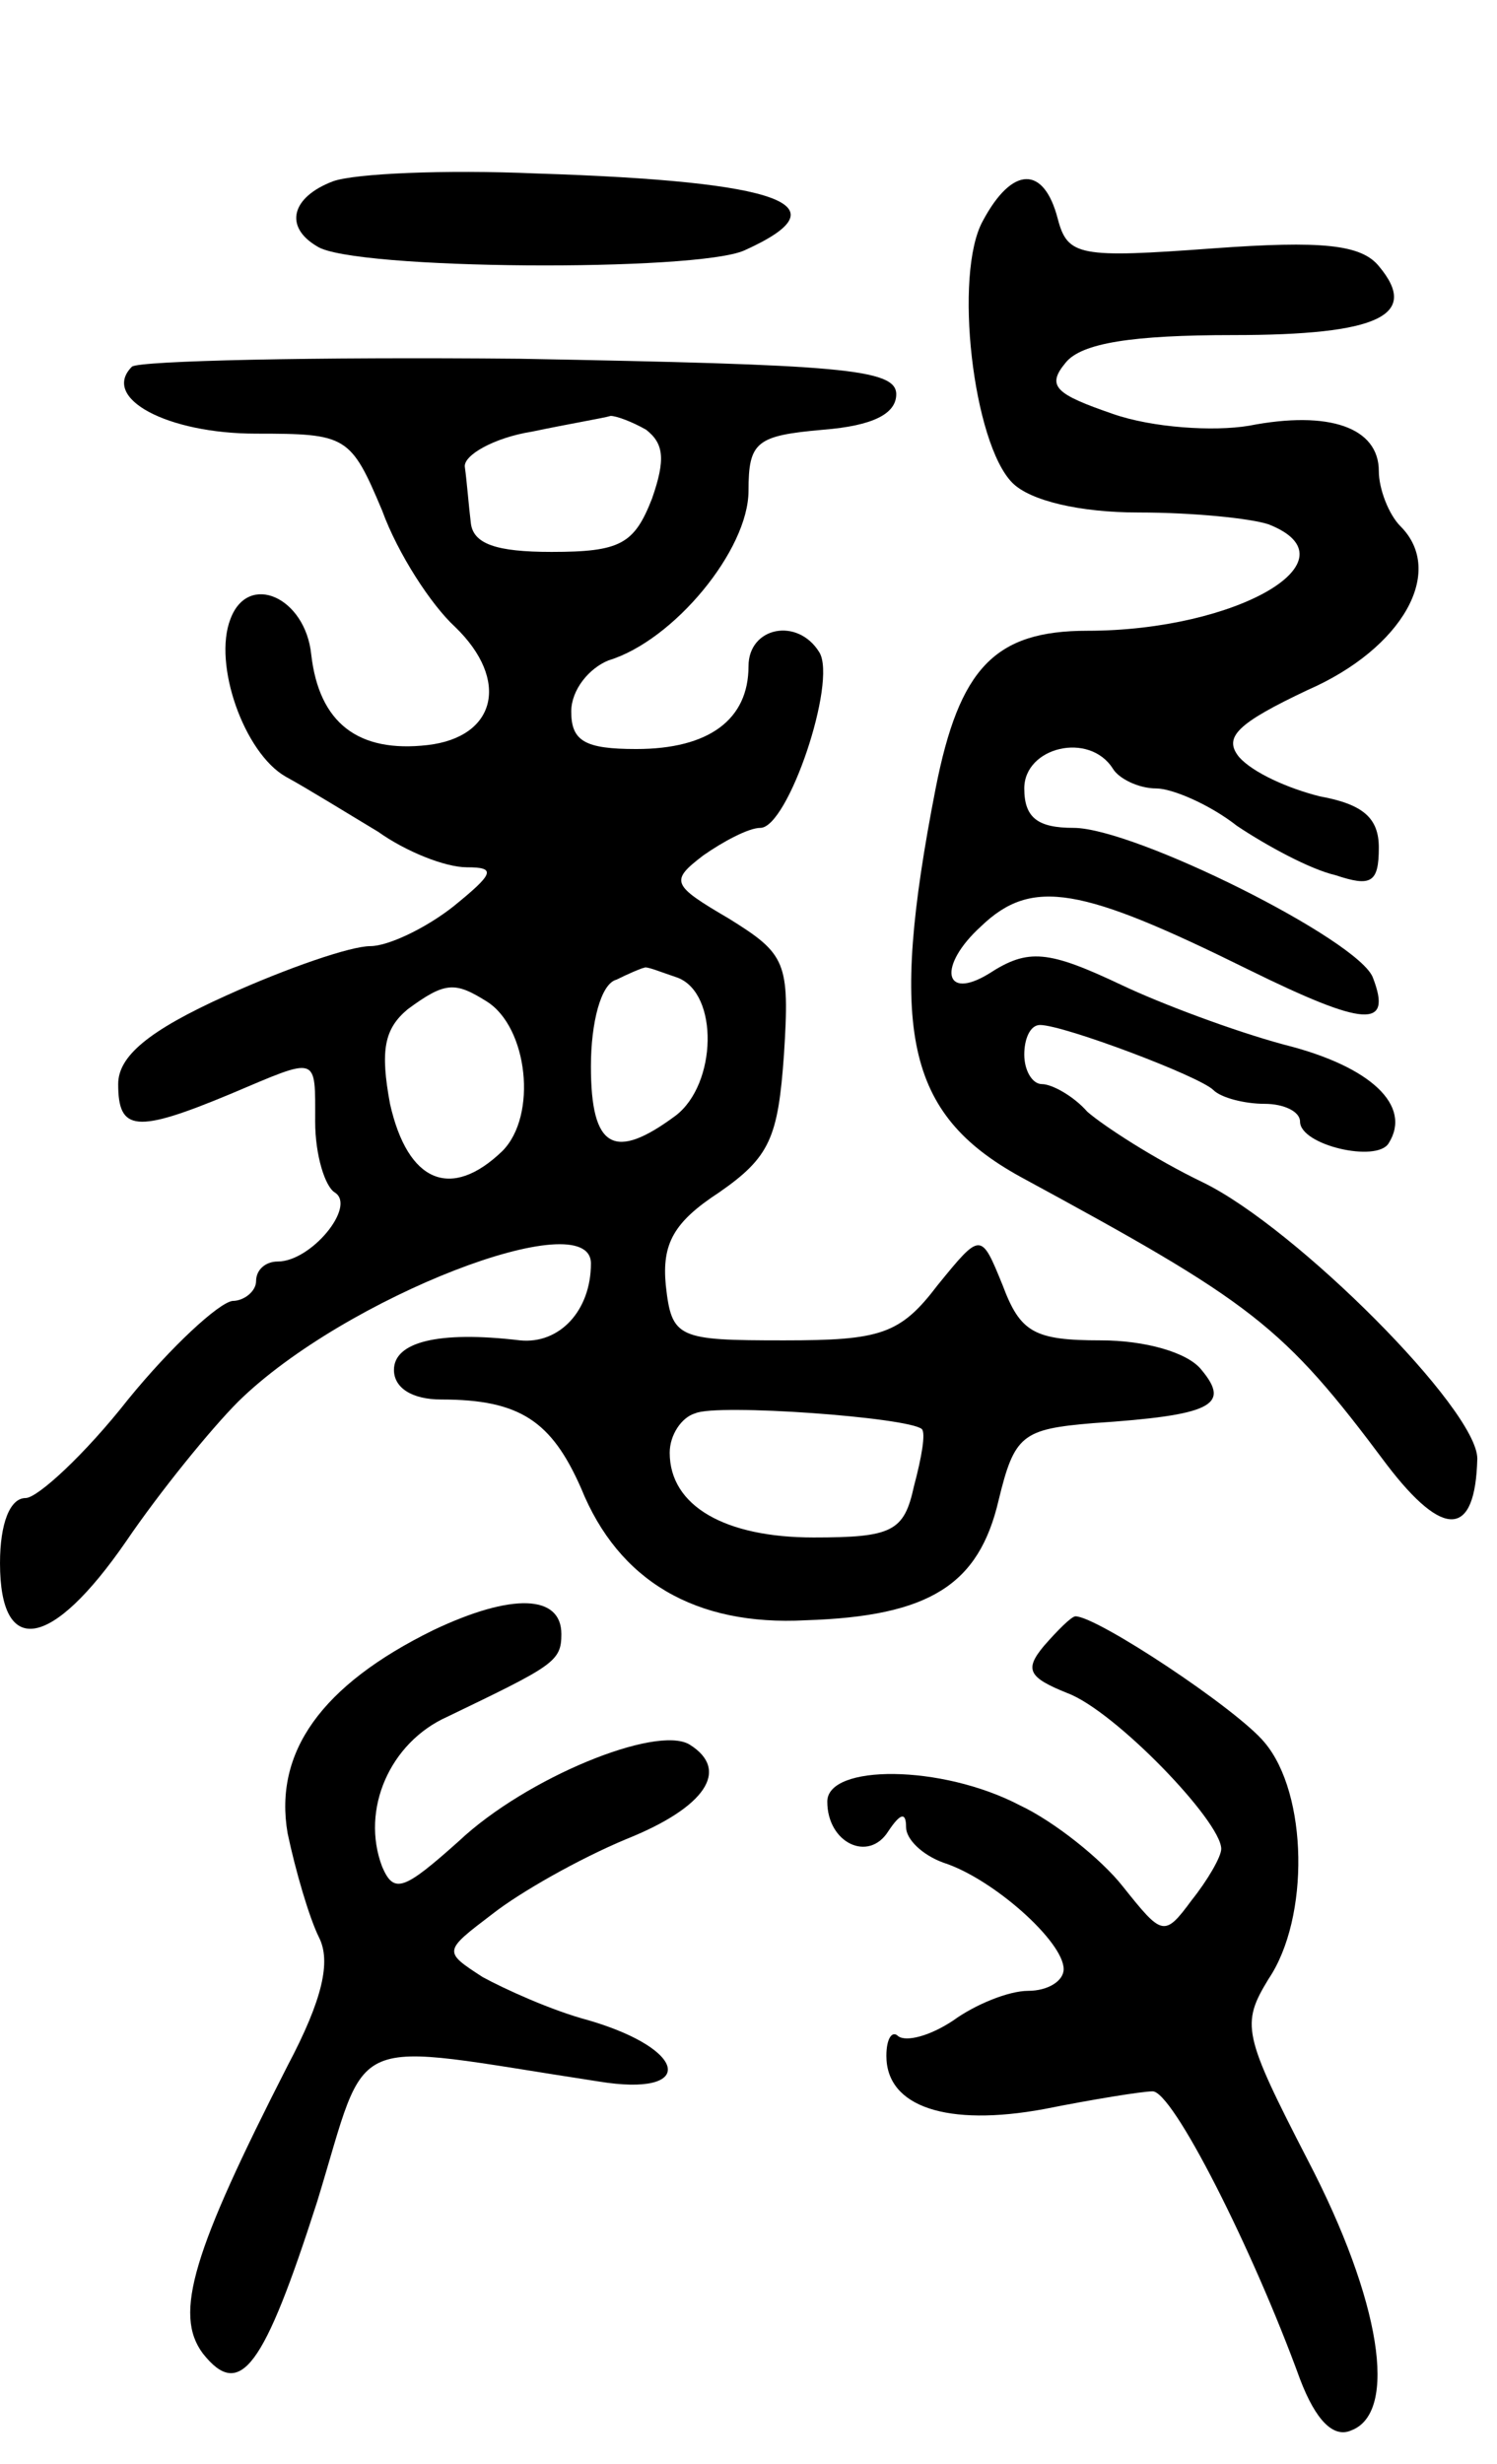 <svg version="1.0" xmlns="http://www.w3.org/2000/svg"
 width="76pt" height="125pt" viewBox="0 0 76 125"
 preserveAspectRatio="xMidYMid meet">
<g transform="translate(0,125) scale(0.1,-0.1)"
fill="#000000" stroke="none">
<path d="M169 1158 c-21 -8 -25 -23 -8 -33 18 -12 193 -13 217 -2 51 23 20 35
-106 39 -46 2 -92 0 -103 -4z"/>
<path d="M499 1138 c-15 -27 -5 -113 15 -133 9 -9 34 -15 64 -15 28 0 57 -3
66 -6 46 -18 -16 -54 -92 -54 -47 0 -65 -19 -77 -80 -24 -123 -15 -165 43
-197 118 -64 133 -75 186 -146 29 -38 45 -37 46 3 0 25 -92 117 -139 140 -25
12 -51 29 -59 36 -7 8 -18 14 -23 14 -5 0 -9 7 -9 15 0 8 3 15 8 15 12 0 81
-26 88 -33 4 -4 16 -7 26 -7 10 0 18 -4 18 -9 0 -12 39 -21 45 -11 12 19 -9
39 -53 50 -26 7 -63 21 -82 30 -38 18 -48 19 -68 6 -23 -14 -26 4 -4 24 26 25
51 20 136 -22 59 -29 73 -30 63 -4 -7 19 -121 76 -152 76 -18 0 -25 5 -25 20
0 21 33 29 45 10 3 -5 13 -10 22 -10 8 0 27 -8 41 -19 15 -10 37 -22 50 -25
18 -6 22 -4 22 14 0 15 -8 22 -30 26 -16 4 -34 12 -41 20 -8 10 -1 17 35 34
48 21 70 60 47 83 -6 6 -11 19 -11 28 0 22 -25 31 -66 23 -18 -3 -49 -1 -69 6
-29 10 -34 14 -24 26 8 10 34 14 85 14 74 0 95 10 74 35 -9 11 -29 13 -84 9
-68 -5 -74 -4 -79 15 -7 27 -23 27 -38 -1z"/>
<path d="M67 1064 c-16 -16 18 -34 63 -34 46 0 48 -1 64 -39 8 -22 25 -48 37
-59 28 -27 21 -56 -14 -60 -35 -4 -55 11 -59 46 -3 29 -32 42 -41 18 -9 -23 7
-68 28 -80 11 -6 32 -19 47 -28 14 -10 34 -18 45 -18 15 0 14 -3 -7 -20 -14
-11 -33 -20 -42 -20 -10 0 -42 -11 -73 -25 -40 -18 -55 -31 -55 -45 0 -24 9
-25 57 -5 45 19 43 20 43 -14 0 -17 5 -33 10 -36 11 -7 -12 -35 -29 -35 -6 0
-11 -4 -11 -10 0 -5 -6 -10 -12 -10 -7 -1 -31 -23 -53 -50 -22 -28 -46 -50
-52 -50 -8 0 -13 -13 -13 -33 0 -48 26 -44 64 11 17 25 43 57 57 71 54 53 179
101 179 70 0 -24 -16 -41 -36 -39 -42 5 -64 -1 -64 -15 0 -9 9 -15 24 -15 40
0 56 -11 71 -45 19 -47 58 -70 114 -67 63 2 88 18 98 61 8 33 12 36 48 39 60
4 70 9 55 27 -7 9 -29 15 -51 15 -34 0 -41 4 -50 28 -11 27 -11 27 -33 0 -19
-25 -29 -28 -78 -28 -54 0 -57 1 -60 28 -2 21 4 32 27 47 26 18 30 28 33 70 3
47 1 51 -28 69 -29 17 -30 19 -13 32 10 7 23 14 29 14 14 0 39 74 30 89 -11
18 -36 13 -36 -7 0 -27 -20 -42 -57 -42 -26 0 -33 4 -33 19 0 11 9 22 19 26
33 10 71 56 71 86 0 25 4 28 38 31 25 2 37 8 37 18 0 13 -29 15 -191 18 -104
1 -193 -1 -197 -4z m261 -32 c9 -7 10 -15 3 -35 -9 -23 -16 -27 -51 -27 -28 0
-40 4 -41 15 -1 8 -2 21 -3 28 -1 6 15 15 34 18 19 4 37 7 40 8 3 0 11 -3 18
-7z m16 -278 c21 -8 20 -54 -1 -70 -31 -23 -43 -17 -43 25 0 22 5 42 13 44 6
3 13 6 14 6 1 1 8 -2 17 -5z m-97 -12 c21 -13 26 -58 8 -76 -26 -25 -48 -16
-57 24 -5 27 -3 38 9 48 19 14 24 14 40 4z m221 -217 c2 -2 0 -14 -4 -29 -5
-23 -11 -26 -51 -26 -45 0 -73 16 -73 43 0 9 6 18 13 20 11 5 108 -2 115 -8z"/>
<path d="M220 423 c-57 -28 -81 -62 -74 -103 4 -19 11 -43 16 -53 6 -12 2 -31
-16 -65 -48 -94 -58 -126 -43 -146 19 -24 31 -7 58 77 27 88 12 81 143 61 49
-8 46 16 -5 31 -19 5 -43 16 -54 22 -20 13 -20 13 5 32 14 11 44 28 68 38 40
16 53 35 32 48 -17 10 -83 -17 -117 -49 -28 -25 -33 -27 -39 -13 -11 29 4 63
33 76 54 26 58 28 58 42 0 20 -25 21 -65 2z"/>
<path d="M530 415 c-10 -12 -8 -16 12 -24 24 -9 78 -65 78 -79 0 -4 -7 -16
-15 -26 -14 -19 -15 -18 -35 7 -11 14 -35 33 -52 41 -40 21 -98 21 -98 2 0
-21 21 -31 31 -15 6 9 9 10 9 2 0 -6 8 -14 19 -18 25 -8 61 -40 61 -54 0 -6
-8 -11 -18 -11 -10 0 -27 -7 -38 -15 -12 -8 -24 -11 -28 -8 -3 3 -6 -1 -6 -10
0 -26 31 -36 80 -27 25 5 50 9 55 9 10 1 51 -80 75 -146 8 -21 17 -30 26 -26
24 9 15 66 -22 137 -33 64 -34 69 -20 92 21 31 20 94 -2 120 -14 17 -85 64
-96 64 -2 0 -9 -7 -16 -15z"/>
</g>
</svg>
